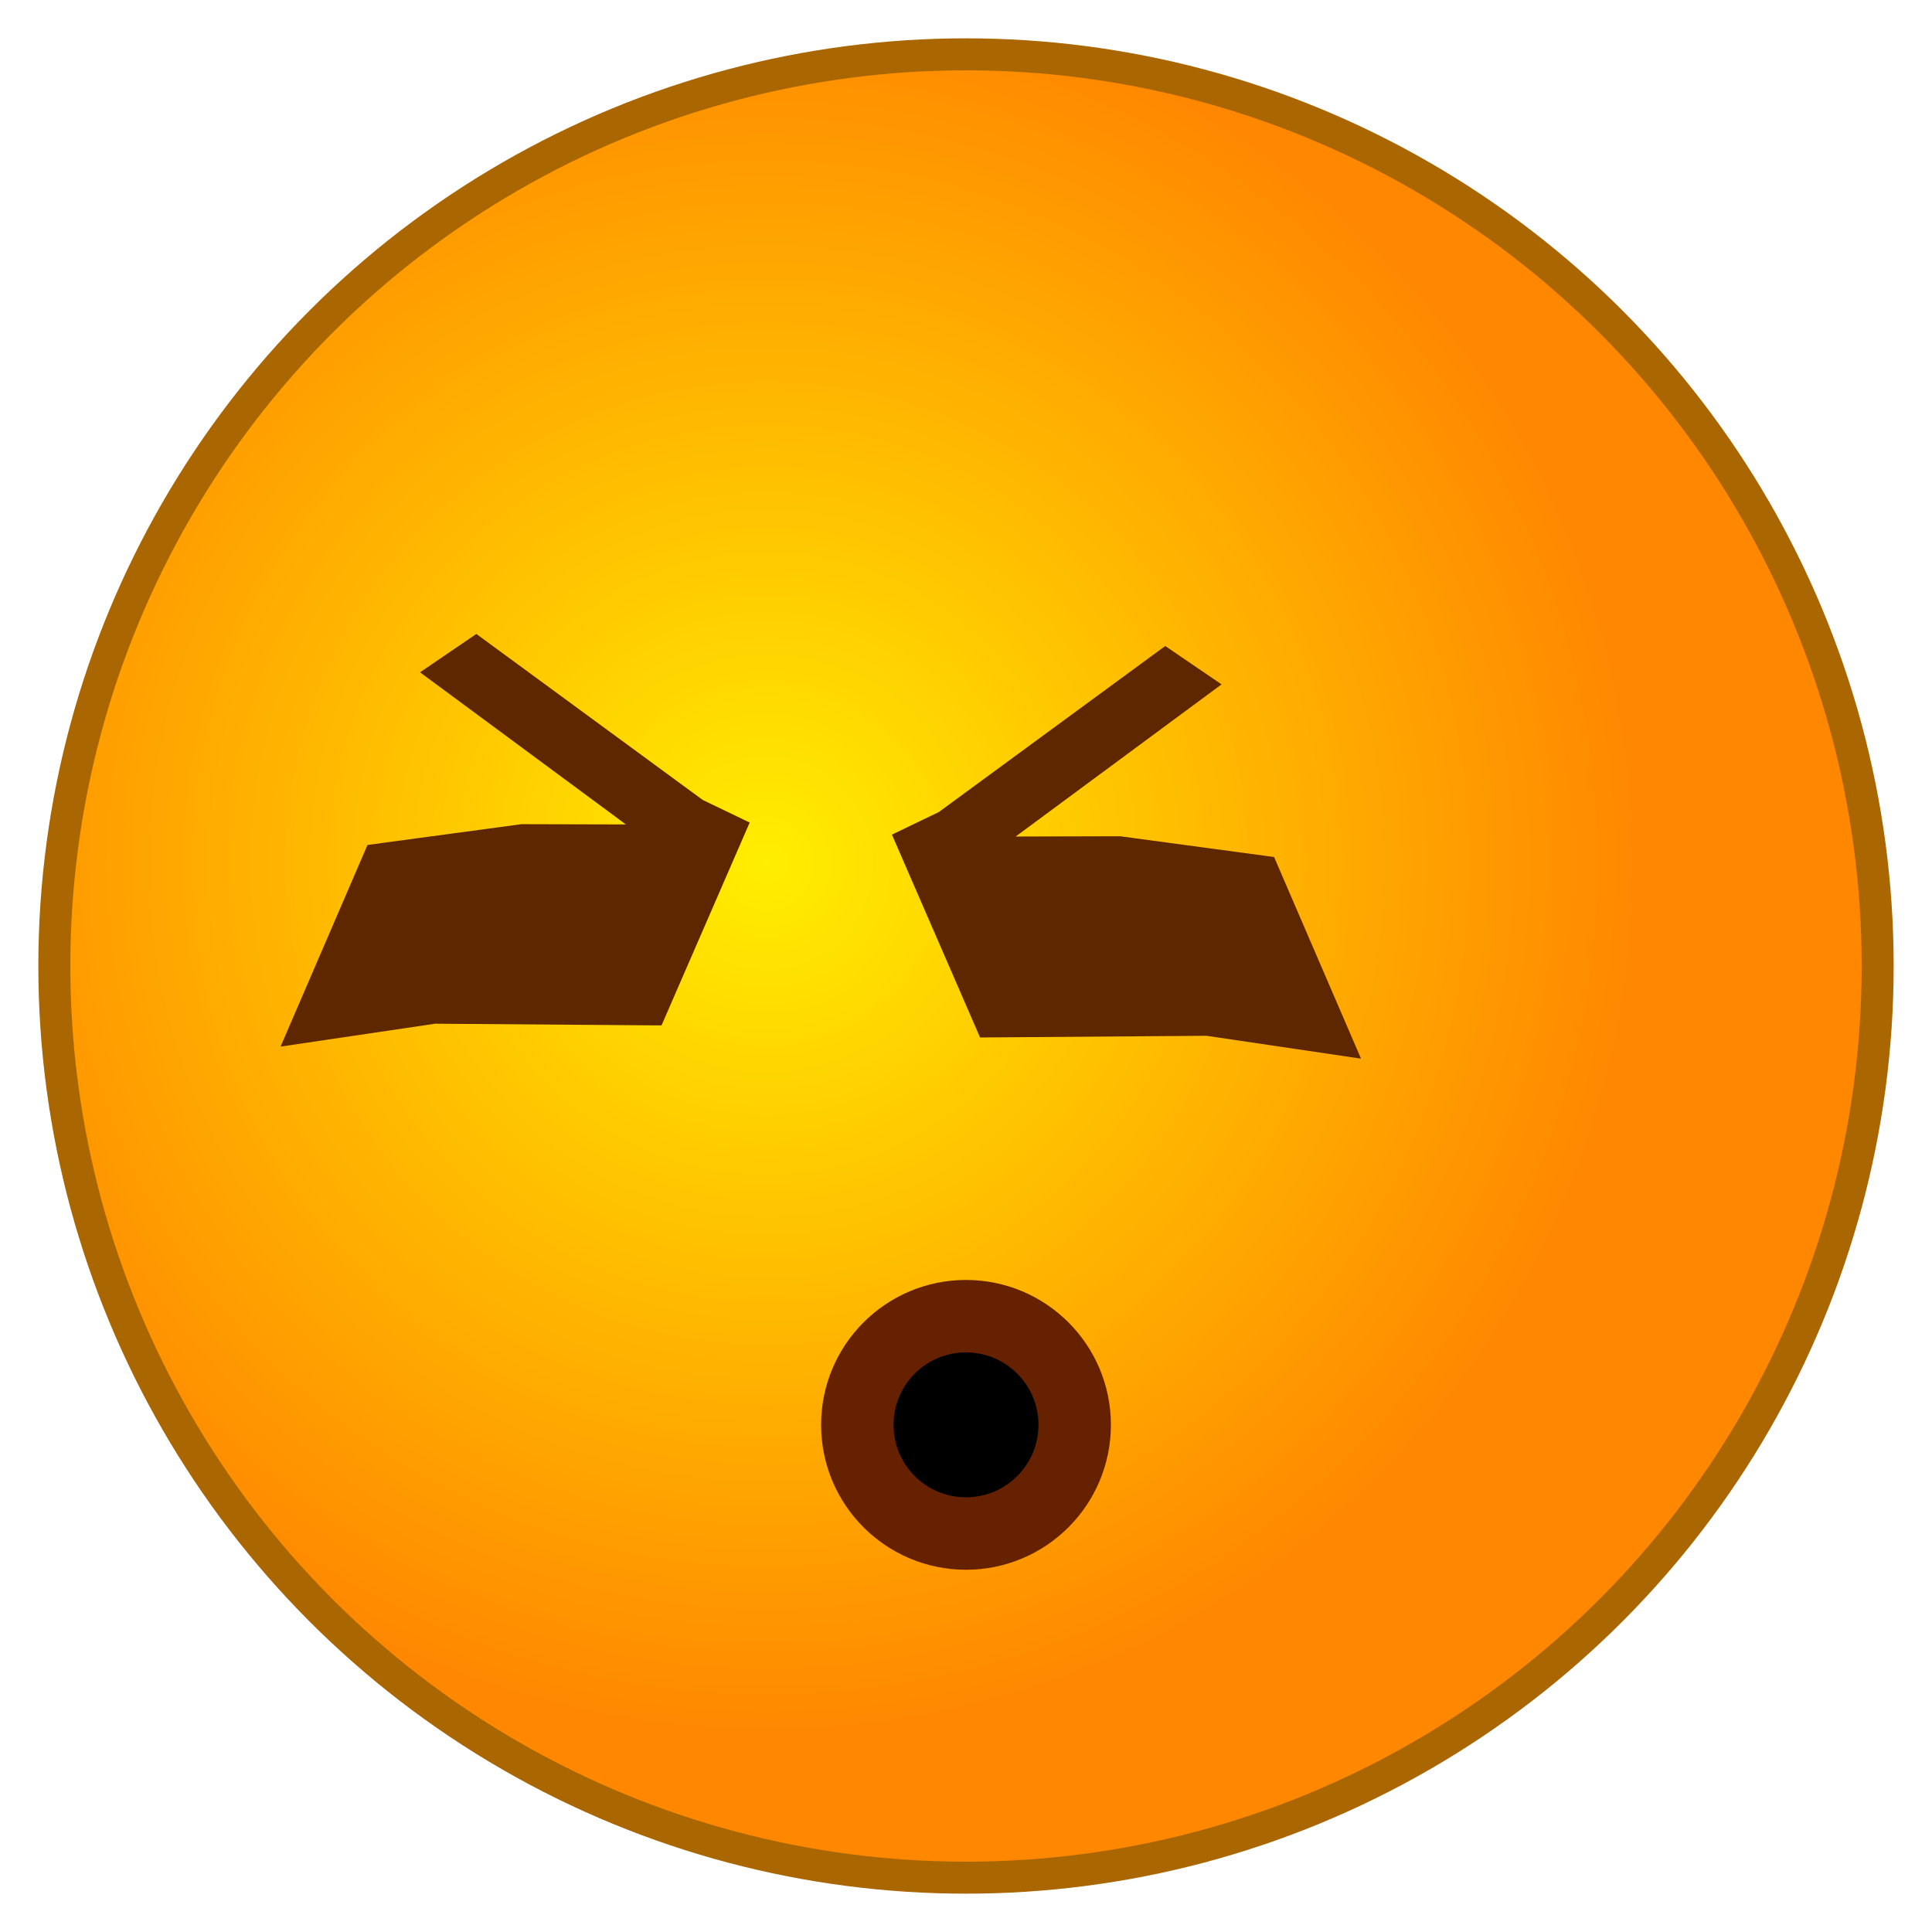 <svg xmlns="http://www.w3.org/2000/svg" height="320" width="320">
<defs>
<radialGradient id="g" gradientUnits="userSpaceOnUse" cy="143" cx="127" r="144">
<stop stop-color="#fe0" offset="0"/>
<stop stop-color="#f80" offset="1"/>
</radialGradient>
</defs>
<circle stroke-width="5.3" stroke="#a60" cy="160" cx="160" r="151" fill="url(#g)"/>
<circle r="18" cy="236" stroke="#620" cx="160" stroke-width="12"/>
<path fill="#5f2700" d="m78.9 105 37.5 27.5 7.77 3.74-14.6 33.6-37.5-0.281-25.6 3.79 14.4-33.4 25.5-3.44 17.3 0.045-34.1-25.2zm114.1 2-37.5 27.5-7.77 3.74 14.6 33.6 37.5-0.281 25.6 3.79-14.4-33.4-25.5-3.44-17.3 0.045 34.1-25.2z"/>
</svg>